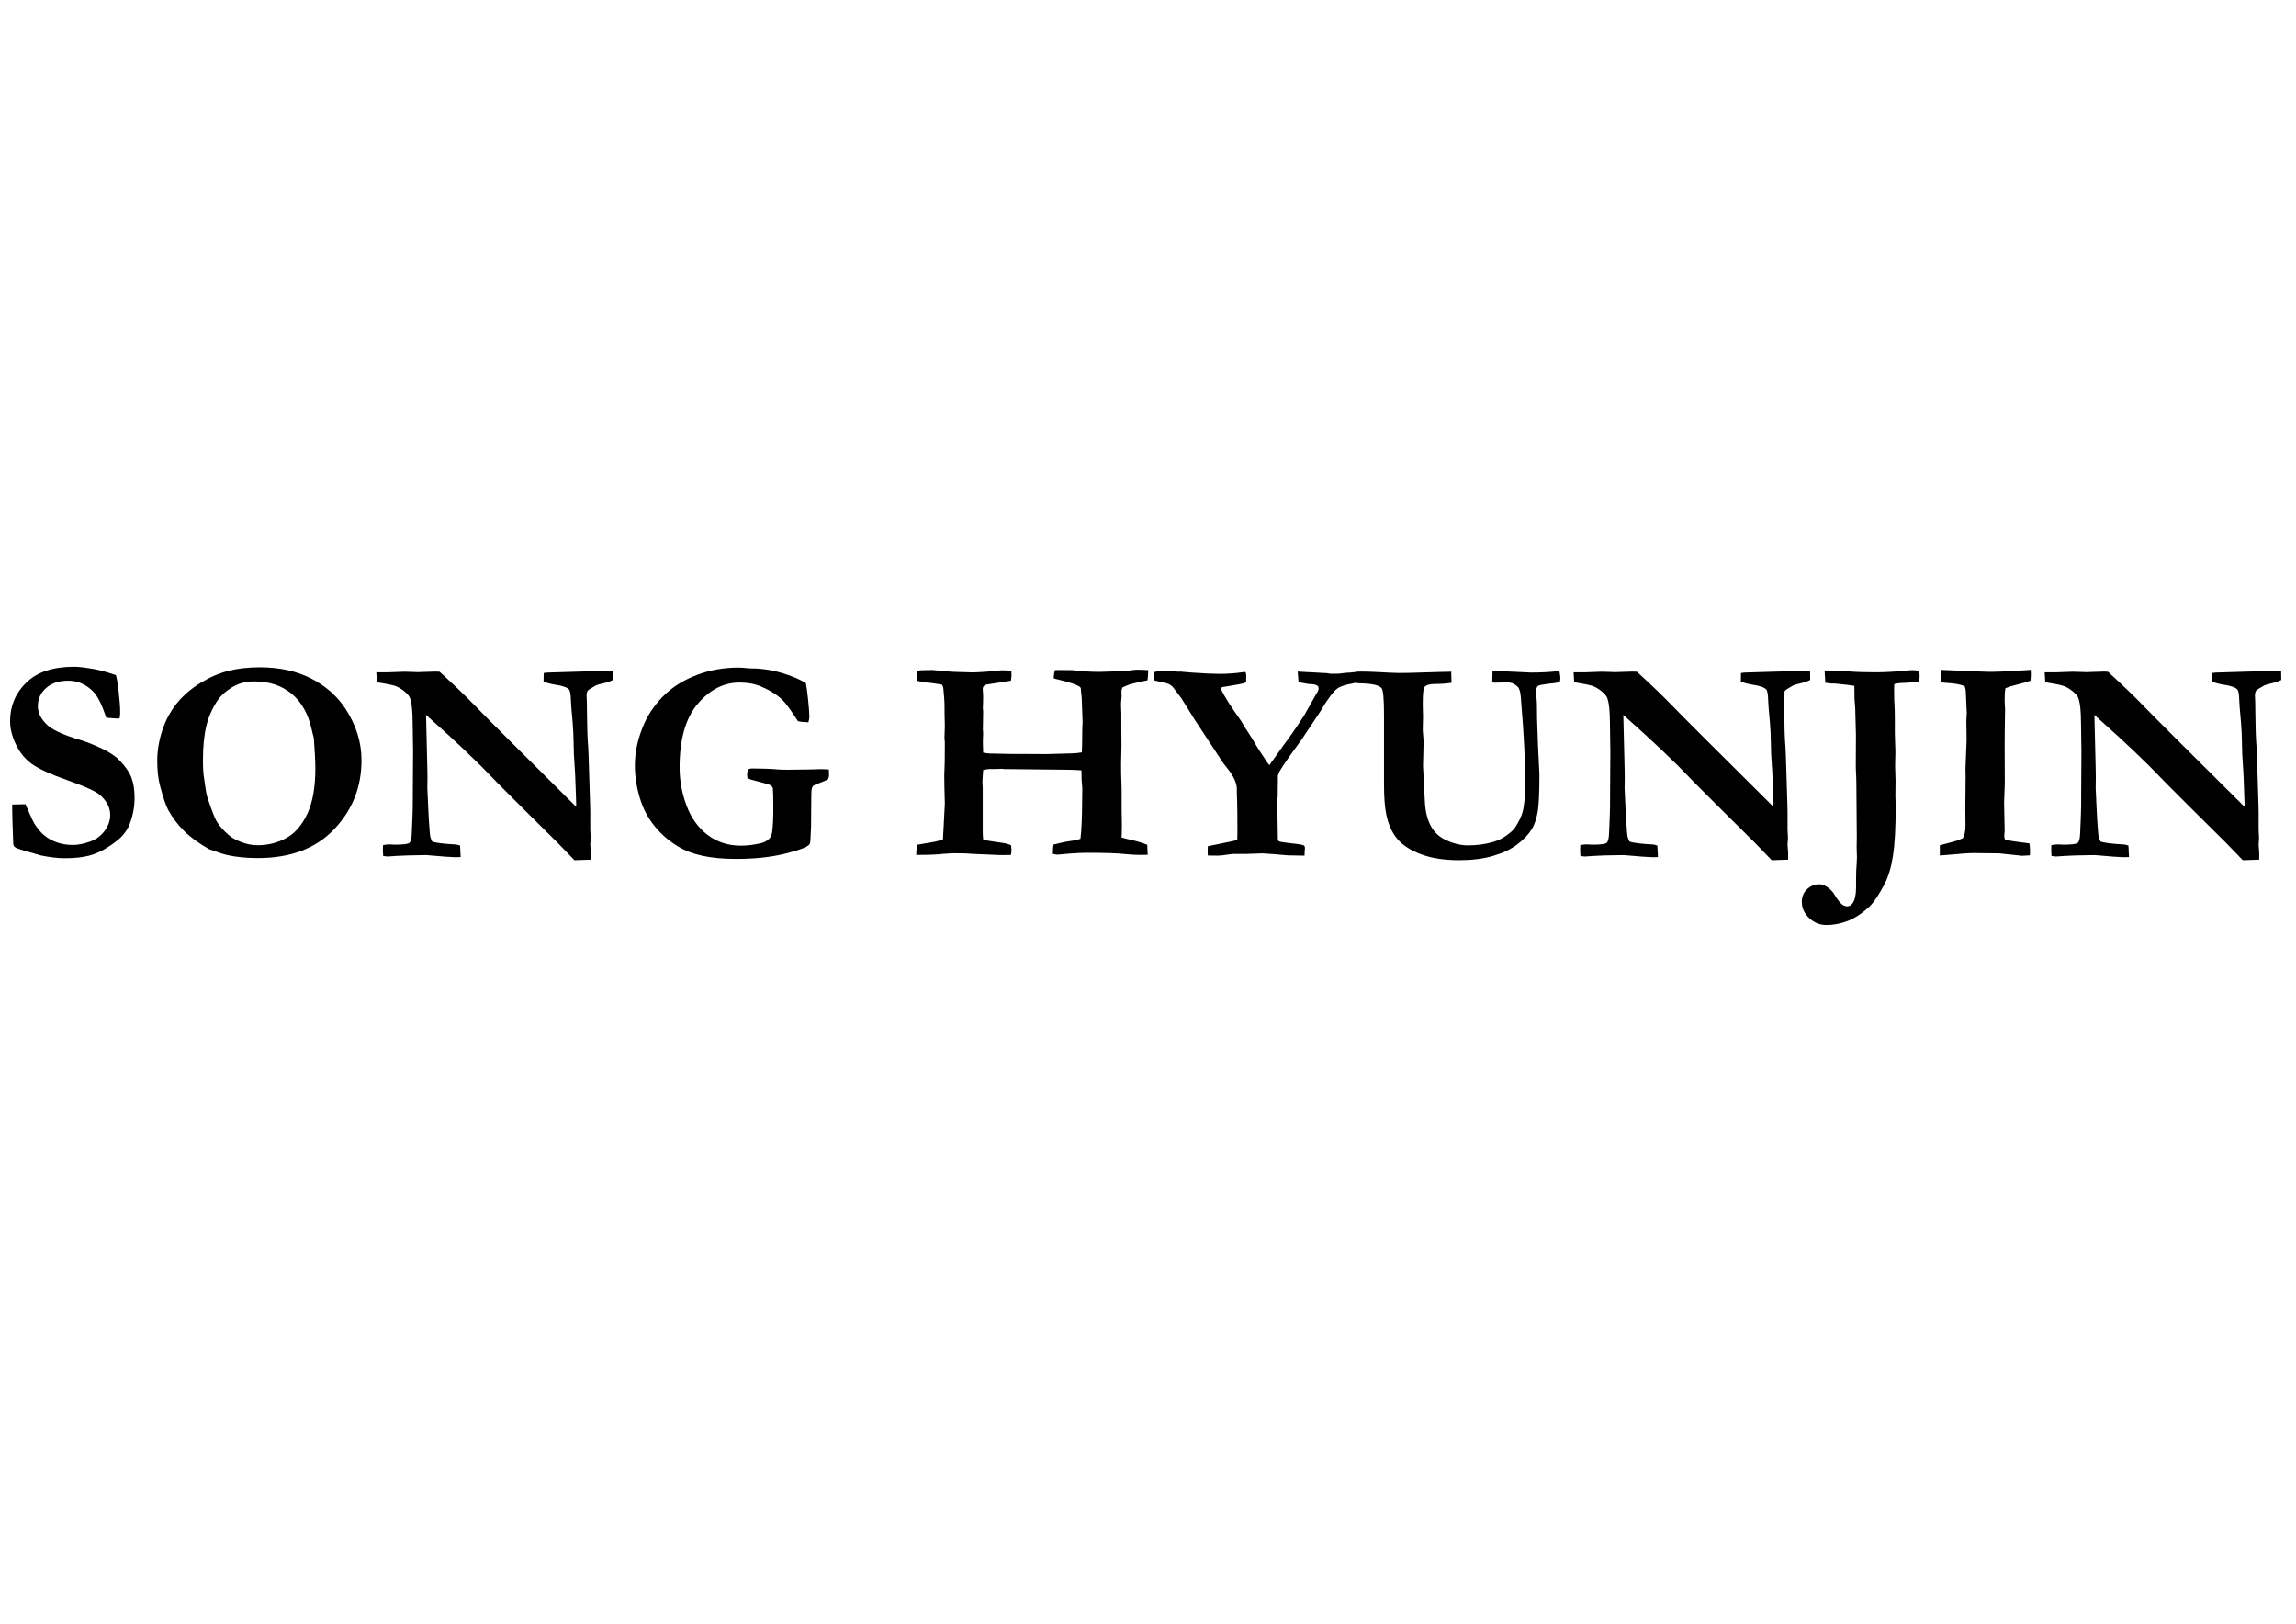<?xml version="1.0" encoding="utf-8"?>
<!-- Generator: Adobe Illustrator 16.0.0, SVG Export Plug-In . SVG Version: 6.00 Build 0)  -->
<!DOCTYPE svg PUBLIC "-//W3C//DTD SVG 1.1//EN" "http://www.w3.org/Graphics/SVG/1.1/DTD/svg11.dtd">
<svg version="1.1" id="Layer_1" xmlns="http://www.w3.org/2000/svg" xmlns:xlink="http://www.w3.org/1999/xlink" x="0px" y="0px"
	 width="841.891px" height="595.281px" viewBox="0 0 841.891 595.281" enable-background="new 0 0 841.891 595.281"
	 xml:space="preserve">
<g>
	<path d="M42.508,247.516c0.347,1.185,0.661,2.978,0.94,5.38c0.418,3.587,0.627,6.373,0.627,8.357c0,0.627-0.07,1.306-0.209,2.037
		l-0.522,0.157l-3.761-0.261l-0.627-0.104c-1.533-4.596-3.064-7.712-4.597-9.35c-2.646-2.786-5.763-4.178-9.349-4.178
		c-3.413,0-6.121,0.897-8.122,2.692c-2.003,1.795-3.003,4.017-3.003,6.665c0,2.231,0.99,4.374,2.974,6.431
		c1.948,2.057,6.093,4.021,12.434,5.895c2.125,0.625,4.694,1.631,7.709,3.02c3.014,1.388,5.304,2.9,6.869,4.537
		c2.088,2.16,3.523,4.241,4.306,6.244c0.783,2.003,1.174,4.502,1.174,7.497c0,3.274-0.609,6.497-1.828,9.666
		c-0.662,1.673-1.724,3.259-3.186,4.755c-1.045,1.045-2.664,2.273-4.858,3.684s-4.466,2.43-6.816,3.057
		c-2.35,0.625-5.372,0.94-9.063,0.94c-2.438,0-5.345-0.35-8.723-1.045l-6.268-1.828c-1.741-0.487-2.838-0.922-3.29-1.305
		c-0.175-0.14-0.332-0.471-0.471-0.993v-0.575c0-0.383-0.087-2.768-0.261-7.155c-0.071-2.263-0.105-3.865-0.105-4.806v-1.985
		l4.858-0.104c1.668,3.879,2.747,6.22,3.232,7.024c1.078,1.782,2.268,3.225,3.572,4.324c1.304,1.101,2.859,1.975,4.667,2.621
		c1.808,0.646,3.772,0.969,5.893,0.969c1.877,0,3.946-0.4,6.206-1.202c2.259-0.802,4.076-2.118,5.449-3.948
		c1.373-1.83,2.06-3.792,2.06-5.884c0-2.58-1.201-4.968-3.604-7.165c-1.462-1.36-5.397-3.173-11.804-5.439
		c-6.408-2.267-10.847-4.288-13.319-6.065c-2.473-1.777-4.422-4.154-5.85-7.133c-1.428-2.979-2.142-5.844-2.142-8.597
		c0-5.538,1.985-10.242,5.955-14.109c3.97-3.867,9.819-5.801,17.55-5.801c1.671,0,4.143,0.296,7.417,0.888
		C36.605,245.671,39.234,246.402,42.508,247.516z"/>
	<path d="M57.655,278.96c0-4.317,0.835-8.652,2.505-13.005c1.218-3.134,2.923-6.007,5.115-8.619
		c2.192-2.611,4.942-4.936,8.247-6.973s6.681-3.5,10.126-4.388c3.444-0.888,7.291-1.332,11.536-1.332
		c7.237,0,13.518,1.358,18.843,4.075c5.324,2.716,9.517,6.39,12.579,11.021c3.966,6.025,5.951,12.345,5.951,18.961
		c0,9.855-3.35,18.299-10.048,25.333c-6.699,7.034-16.016,10.551-27.951,10.551c-2.958,0-5.724-0.191-8.298-0.574
		c-1.949-0.278-3.655-0.66-5.116-1.148c-2.645-0.871-4.124-1.376-4.436-1.516c-3.794-2.158-6.839-4.369-9.136-6.634
		c-2.296-2.262-4.246-4.822-5.845-7.678c-0.87-1.601-1.862-4.492-2.976-8.67C58.02,285.681,57.655,282.547,57.655,278.96z
		 M93.202,249.814c-3.026,0-5.704,0.706-8.034,2.115c-2.33,1.41-4.086,2.969-5.269,4.675c-1.983,2.891-3.391,6.051-4.226,9.48
		c-0.835,3.43-1.252,7.6-1.252,12.509c0,2.996,0.122,5.137,0.365,6.425c0.069,0.418,0.174,1.132,0.313,2.142
		c0.313,2.577,0.677,4.457,1.095,5.641c1.496,4.423,2.556,7.156,3.182,8.2c1.043,1.776,2.591,3.536,4.643,5.276
		c1.043,0.906,2.556,1.732,4.539,2.48c1.981,0.751,3.964,1.124,5.947,1.124c3.755,0,7.242-0.88,10.458-2.638
		c3.217-1.758,5.799-4.744,7.747-8.958c1.947-4.213,2.922-9.697,2.922-16.454c0-2.785-0.192-6.563-0.574-11.334l-0.261-0.992
		c-0.104-0.278-0.278-0.993-0.521-2.142c-1.287-5.71-3.748-10.063-7.382-13.058C103.26,251.312,98.696,249.814,93.202,249.814z"/>
	<path d="M138.197,250.128l-0.208-3.656h4.439l1.515-0.052c2.089-0.105,3.534-0.157,4.335-0.157c0.418,0,1.636,0.035,3.657,0.104
		c0.452,0.035,0.835,0.052,1.149,0.052s1.41-0.034,3.291-0.105c1.88-0.069,2.942-0.104,3.187-0.104c0.383,0,0.922,0.018,1.619,0.052
		c5.362,4.875,9.733,9.071,13.111,12.588c3.377,3.517,15.704,15.826,36.98,36.928v-1.306l-0.208-6.059
		c-0.104-3.551-0.244-6.363-0.418-8.435c-0.174-2.071-0.279-4.544-0.313-7.417c-0.035-2.873-0.157-5.475-0.366-7.809
		c-0.418-4.561-0.627-7.19-0.627-7.887c-0.035-2.263-0.279-3.638-0.731-4.126c-0.731-0.766-2.403-1.34-5.015-1.723
		c-1.916-0.314-3.343-0.714-4.283-1.202l0.052-3.082l1.358-0.157l10.29-0.313l11.491-0.313c0.766-0.035,1.497-0.052,2.194-0.052
		l0.052,3.396c-0.801,0.417-1.619,0.731-2.455,0.94c-2.229,0.522-3.518,0.888-3.865,1.097c-1.776,1.01-2.734,1.62-2.874,1.828
		c-0.313,0.418-0.47,1.063-0.47,1.933c0,0.209,0.034,0.94,0.104,2.194c0.035,0.627,0.053,2.089,0.053,4.387
		c0.034,5.05,0.174,9.037,0.418,11.961c0.069,0.94,0.122,2.003,0.156,3.187l0.575,18.334c0.034,1.289,0.052,2.193,0.052,2.716v6.425
		l0.157,2.716l-0.157,2.82c0.139,1.429,0.209,2.281,0.209,2.561v2.768l-6.007,0.209l-6.215-6.425l-12.693-12.588l-8.879-8.88
		l-6.529-6.686c-4.249-4.178-8.114-7.852-11.596-11.021l-8.514-7.678l0.47,19.43c0.035,1.184,0.053,2.403,0.053,3.656l-0.053,3.708
		l0.314,6.843c0.104,2.856,0.295,5.955,0.574,9.298c0.07,0.905,0.157,1.541,0.261,1.906c0.104,0.365,0.313,0.897,0.627,1.594
		c1.358,0.487,4.317,0.853,8.879,1.096c0.313,0.07,0.766,0.192,1.358,0.366l0.208,4.23l-2.037,0.053
		c-1.114,0-4.631-0.262-10.551-0.784c-5.537,0.07-9.228,0.175-11.073,0.314c-1.846,0.139-2.855,0.208-3.029,0.208
		c-0.418,0-0.993-0.069-1.724-0.208c-0.07-0.802-0.104-1.497-0.104-2.091c0-0.382,0.017-1.009,0.053-1.88
		c0.974-0.174,1.776-0.261,2.402-0.261c0.209,0,0.888,0.035,2.037,0.104c2.925,0,4.657-0.216,5.197-0.651
		c0.54-0.436,0.844-1.611,0.914-3.526c0.244-5.537,0.366-8.914,0.366-10.133v-2.873l0.105-16.976l-0.157-10.604
		c-0.035-4.039-0.296-6.843-0.784-8.41c-0.209-0.8-0.61-1.497-1.201-2.089c-1.219-1.253-2.577-2.193-4.074-2.82
		C144.343,251.208,141.992,250.721,138.197,250.128z"/>
	<path d="M295.47,250.389c0.243,1.01,0.522,3.003,0.835,5.98c0.314,2.978,0.47,5.145,0.47,6.503c0,0.522-0.123,1.167-0.366,1.933
		c-1.497-0.034-2.768-0.174-3.813-0.418c-2.647-4.074-4.51-6.633-5.589-7.678c-2.02-1.95-4.615-3.604-7.783-4.962
		c-2.333-1.009-5.014-1.514-8.043-1.514c-5.816,0-10.935,2.61-15.356,7.828c-4.422,5.218-6.633,12.978-6.633,23.275
		c0,4.836,0.862,9.533,2.585,14.09c1.724,4.558,4.31,8.132,7.757,10.724c3.447,2.593,7.503,3.889,12.17,3.889
		c2.263,0,4.666-0.295,7.208-0.884c1.288-0.277,2.333-0.832,3.134-1.664c0.557-0.555,0.922-1.387,1.097-2.496
		c0.278-2.012,0.418-4.872,0.418-8.582c0-3.605-0.053-6.084-0.157-7.437c-0.244-0.52-0.479-0.858-0.705-1.014
		c-0.227-0.156-0.932-0.408-2.116-0.755l-4.648-1.248c-1.011-0.243-1.638-0.54-1.881-0.888c-0.07-0.453-0.104-0.784-0.104-0.993
		c0-0.487,0.122-1.166,0.366-2.037c0.627-0.209,1.062-0.313,1.306-0.313c3.795,0,7.086,0.125,9.873,0.376
		c0.974,0.063,2.037,0.094,3.186,0.094l8.253-0.104l3.5-0.104c0.418-0.035,1.584,0,3.5,0.104c0.034,0.906,0.052,1.671,0.052,2.298
		c0,0.383-0.123,0.819-0.366,1.306c-0.592,0.355-1.602,0.798-3.029,1.33c-1.428,0.533-2.229,0.887-2.403,1.063
		c-0.279,0.279-0.471,0.713-0.575,1.304c-0.104,0.591-0.157,2.66-0.157,6.206c0,4.102-0.018,6.553-0.052,7.353
		c-0.14,2.572-0.209,4.032-0.209,4.38c0,1.287-0.175,2.086-0.522,2.398c-0.975,0.975-3.996,2.078-9.062,3.313
		c-5.067,1.232-10.961,1.851-17.681,1.851c-4.701,0-8.784-0.374-12.248-1.122c-3.466-0.749-6.417-1.854-8.854-3.316
		c-3.273-1.951-6.077-4.318-8.41-7.104c-2.333-2.785-4.074-5.798-5.223-9.037c-1.602-4.596-2.403-9.175-2.403-13.737
		c0-5.119,1.184-10.307,3.552-15.565c1.741-3.795,4.187-7.216,7.339-10.264c3.151-3.046,7.095-5.476,11.831-7.287
		c4.735-1.81,9.889-2.716,15.461-2.716c0.696,0,1.828,0.088,3.396,0.261c4.248,0,8.217,0.532,11.909,1.593
		C289.968,247.665,293.032,248.927,295.47,250.389z"/>
	<path d="M335.95,313.434c0-1.044,0.105-2.281,0.316-3.709l6.597-1.149c0.809-0.173,1.776-0.451,2.902-0.836l0.685-13.058
		c-0.14-4.701-0.209-8.218-0.209-10.551l0.053-1.253c0.104-1.427,0.157-5.015,0.157-10.76l-0.14-1.515l0.14-4.387l-0.105-4.545
		v-2.246c0-2.02-0.149-4.388-0.446-7.104c-0.033-0.243-0.166-0.661-0.396-1.254c-0.282-0.104-0.589-0.174-0.924-0.208
		c-0.335-0.035-0.677-0.087-1.029-0.157c-1.373-0.243-2.833-0.417-4.38-0.522l-0.792-0.208c-0.95-0.104-1.671-0.243-2.164-0.417
		c-0.106-1.01-0.159-1.654-0.159-1.933c0-0.418,0.105-0.993,0.317-1.724c0.697-0.139,1.674-0.208,2.929-0.208
		s2.126-0.017,2.616-0.053c4.254,0.453,7.41,0.697,9.467,0.731c0.942,0,1.893,0.026,2.851,0.078
		c0.959,0.052,1.805,0.079,2.538,0.079c1.151,0,3.958-0.174,8.42-0.522c0.732-0.174,1.535-0.261,2.406-0.261
		c1.29,0,2.372,0.07,3.244,0.209c0.034,0.731,0.052,1.253,0.052,1.567c0,0.558-0.07,1.236-0.21,2.038l-9.239,1.462
		c-0.734,0.349-1.102,0.854-1.102,1.515l0.118,1.933l0.039,0.835l-0.035,2.298l-0.069,1.776v0.418
		c0.069,0.384,0.104,0.714,0.104,0.993l-0.104,6.633c0.069,0.627,0.104,1.097,0.104,1.41c0,0.175-0.024,0.731-0.069,1.671
		c-0.023,0.558-0.035,1.132-0.035,1.724c0,0.522,0.034,1.759,0.104,3.708c0.973,0.175,1.791,0.279,2.452,0.313l7.719,0.157h3.755
		l9.389,0.052l9.127-0.261c1.182,0,2.434-0.122,3.755-0.366c0.069-1.183,0.122-4.091,0.157-8.723l0.104-2.35l-0.314-8.88
		l-0.365-3.656c-0.104-0.244-0.349-0.471-0.731-0.679c-1.219-0.696-3.656-1.48-7.313-2.35c-0.662-0.139-1.289-0.314-1.88-0.522
		c0.069-1.219,0.209-2.211,0.418-2.977c0.765-0.035,1.234-0.053,1.408-0.053l5.059,0.053c3.233,0.417,6.519,0.626,9.857,0.626
		c0.764,0,1.373-0.017,1.825-0.052l6.779-0.209c0.626-0.034,1.235-0.069,1.826-0.104c1.251-0.278,2.538-0.418,3.859-0.418
		c1.008,0,2.225,0.052,3.651,0.157c-0.035,1.357-0.123,2.594-0.261,3.708c-3.186,0.662-5.272,1.141-6.259,1.437
		c-0.987,0.296-1.983,0.705-2.986,1.228l-0.313,1.044v0.888l0.052,1.358l-0.069,0.679c-0.093,0.731-0.14,1.289-0.14,1.671v1.306
		c0.07,1.567,0.104,2.438,0.104,2.612v6.633l0.052,5.015l-0.14,6.634c-0.046,1.532,0.017,4.667,0.192,9.401v7.417l0.104,6.164
		c0,1.148-0.035,2.542-0.104,4.179c0.727,0.208,1.402,0.383,2.026,0.522c3.255,0.696,5.713,1.41,7.376,2.141l0.157,3.657
		c-1.391,0.034-2.208,0.052-2.451,0.052c-1.67,0-3.583-0.104-5.738-0.314c-2.852-0.313-7.44-0.47-13.769-0.47
		c-2.851,0-6.536,0.228-11.056,0.68c-0.488,0-1.078-0.104-1.774-0.313c0.035-1.601,0.122-2.733,0.261-3.396l4.022-0.939l4.23-0.679
		c0.417-0.105,0.958-0.263,1.619-0.471c0.383-2.821,0.592-7.504,0.627-14.051l0.052-4.44c-0.209-1.845-0.313-4.056-0.313-6.633
		c-1.287-0.104-2.678-0.174-4.173-0.209l-24.201-0.261l-0.469-0.052l-0.365-0.052c-0.243,0-0.521,0.018-0.834,0.052
		c-0.904,0.035-1.669,0.052-2.295,0.052h-1.46c-0.661,0-1.409,0.123-2.243,0.366l-0.262,3.917v0.68
		c0.07,0.94,0.105,1.55,0.105,1.828v16.191c0,0.906,0.052,1.829,0.157,2.769l0.472,0.314l7.717,1.2
		c0.385,0.14,0.683,0.228,0.893,0.262c0.455,0.104,0.839,0.261,1.155,0.471c0.104,0.801,0.157,1.34,0.157,1.618
		c0,0.453-0.07,1.081-0.21,1.881c-1.254,0.035-2.319,0.052-3.191,0.052c-0.767,0-1.482-0.017-2.145-0.052
		c-0.314,0-0.61-0.018-0.889-0.052l-7.376-0.314c-1.743-0.174-4.184-0.261-7.323-0.261l-1.099,0.053
		c-1.465,0.069-2.319,0.122-2.563,0.156C343.936,313.295,340.553,313.434,335.95,313.434z"/>
	<path d="M423.283,246.367c0.939-0.278,3.116-0.418,6.53-0.418l0.522,0.104c0.869,0.139,1.479,0.209,1.827,0.209l0.522-0.052
		c0.522,0.07,1.95,0.192,4.283,0.365c4.316,0.314,7.747,0.47,10.289,0.47c2.786,0,5.52-0.19,8.201-0.574
		c0.383-0.069,0.661-0.104,0.836-0.104l0.417,0.052c0.175,0.453,0.262,0.802,0.262,1.044l-0.053,2.716
		c-0.801,0.314-1.758,0.558-2.873,0.731l-2.35,0.418c-0.871,0.175-2.038,0.366-3.499,0.575l-0.313,0.208l-0.105,0.68
		c1.15,2.472,3.587,6.319,7.313,11.542c0.975,1.671,1.95,3.238,2.926,4.701c0.278,0.384,1.271,2.002,2.977,4.857
		c0.176,0.313,0.367,0.627,0.576,0.94c0.313,0.488,0.626,0.958,0.939,1.41c0.593,0.87,0.975,1.444,1.149,1.723
		c0.695,1.115,1.288,1.968,1.776,2.56l5.432-7.625c1.775-2.298,4.092-5.639,6.947-10.027l0.209-0.261l4.438-7.886
		c0.696-1.01,1.044-1.758,1.044-2.247c0-0.173-0.052-0.47-0.157-0.888c-0.522-0.348-0.958-0.557-1.305-0.627
		c-0.141-0.069-0.872-0.139-2.194-0.208c-0.73-0.139-1.428-0.261-2.09-0.366c-0.661-0.104-1.201-0.209-1.619-0.313
		c-0.07-0.452-0.174-1.741-0.313-3.865l10.708,0.575c0.313,0.035,0.749,0.104,1.307,0.209h2.506l0.889-0.053
		c1.114-0.173,2.56-0.313,4.336-0.417c0.521-0.034,1.026-0.087,1.514-0.157l-0.052,3.917l-0.68,0.209
		c-2.925,0.488-4.927,1.132-6.007,1.933c-1.566,1.184-3.673,4.04-6.32,8.566l-6.79,10.186c-4.074,5.537-6.703,9.315-7.887,11.334
		c-0.313,0.488-0.575,1.097-0.783,1.828v1.619l-0.052,4.544v1.253c-0.104,0.906-0.157,1.846-0.157,2.82l0.209,13.372
		c0.139,0.278,0.33,0.47,0.574,0.575c0.487,0.139,1.602,0.313,3.343,0.522c3.343,0.348,5.206,0.644,5.589,0.888
		c0.278,0.174,0.418,0.522,0.418,1.045c0,0.313-0.035,0.729-0.104,1.252c0,0.314-0.019,0.801-0.053,1.463l-6.007-0.104l-5.589-0.471
		l-3.865-0.26l-5.798,0.208h-4.335c-0.488-0.035-1.272,0.036-2.352,0.209c-1.74,0.279-3.047,0.418-3.916,0.418l-3.604-0.053
		c-0.035-0.729-0.053-1.287-0.053-1.671c0-0.383,0.018-0.957,0.053-1.724l9.61-1.985c0.418-0.138,0.818-0.313,1.202-0.522
		c0.034-1.601,0.052-2.592,0.052-2.977c0-5.328-0.035-8.958-0.104-10.891c-0.07-1.933-0.105-3.056-0.105-3.369v-1.202
		c0-2.194-1.148-4.718-3.446-7.573c-0.976-1.219-1.586-2.02-1.829-2.403l-10.236-15.565l-4.806-7.73
		c-0.175-0.279-1.255-1.706-3.238-4.284c-0.627-0.556-1.237-0.94-1.829-1.148c-0.348-0.139-1.933-0.504-4.753-1.097
		c-0.173-0.313-0.261-0.591-0.261-0.835c0-0.209,0.018-0.479,0.052-0.81C423.215,247.525,423.249,247.029,423.283,246.367z"/>
	<path d="M497.297,250.389l-0.157-4.126c0.628-0.034,1.273-0.052,1.937-0.052c1.743,0,3.573,0.052,5.492,0.157
		c4.604,0.244,7.306,0.366,8.107,0.366c2.79,0,5.519-0.055,8.187-0.164s5.04-0.181,7.114-0.211c2.074-0.031,3.479-0.063,4.212-0.095
		l-0.053,0.618l0.104,3.043v0.413c-1.951,0.279-3.97,0.418-6.06,0.418c-1.949,0-3.237,0.383-3.865,1.149
		c-0.417,0.488-0.626,2.56-0.626,6.216c0,1.114,0.017,2.02,0.053,2.716l0.051,1.88l-0.104,4.91l0.313,4.179l-0.21,9.036l0.68,13.11
		c0.174,3.796,1.01,6.947,2.507,9.454c1.114,1.847,2.681,3.291,4.701,4.335c2.925,1.463,5.798,2.195,8.618,2.195
		c3.343,0,6.46-0.437,9.351-1.307c1.705-0.487,3.316-1.28,4.831-2.377c1.515-1.096,2.567-2.097,3.16-3.002
		c1.253-1.916,2.123-3.71,2.611-5.381c0.661-2.298,0.993-5.868,0.993-10.708c0-8.427-0.453-17.916-1.359-28.467l-0.208-2.768
		c-0.104-2.054-0.488-3.43-1.149-4.126c-1.114-1.079-2.368-1.62-3.761-1.62l-4.909,0.105l-0.68-0.157l0.104-4.022h4.126l9.977,0.47
		c3.343,0,6.529-0.156,9.559-0.47l0.889,0.104c0.209,1.149,0.313,1.951,0.313,2.402c0,0.384-0.069,0.854-0.209,1.411
		c-1.288,0.354-2.646,0.563-4.073,0.627c-2.334,0.313-3.623,0.575-3.865,0.784c-0.488,0.417-0.731,1.063-0.731,1.934
		c0,0.627,0.052,1.534,0.156,2.718c0.104,0.872,0.157,2.388,0.157,4.548c0,1.22,0.008,2.178,0.026,2.875
		c0.017,0.697,0.042,1.412,0.077,2.144c0.105,2.509,0.192,5.053,0.262,7.631l0.522,10.612c0,7.109-0.244,11.867-0.731,14.271
		c-0.488,2.404-1.148,4.304-1.985,5.698c-1.288,2.091-3.116,4.017-5.483,5.776c-2.369,1.759-5.328,3.153-8.88,4.181
		c-3.552,1.029-7.696,1.543-12.432,1.543c-5.397,0-10.028-0.724-13.894-2.168s-6.782-3.343-8.749-5.693
		c-1.968-2.35-3.317-5.406-4.049-9.167c-0.521-2.577-0.782-6.268-0.782-11.073v-24.915c0-5.885-0.279-9.21-0.836-9.977
		c-0.767-1.079-3.152-1.688-7.156-1.828C498.619,250.545,497.887,250.494,497.297,250.389z"/>
	<path d="M577.213,250.128l-0.21-3.656h4.44l1.515-0.052c2.09-0.105,3.534-0.157,4.336-0.157c0.417,0,1.636,0.035,3.656,0.104
		c0.452,0.035,0.835,0.052,1.148,0.052c0.314,0,1.41-0.034,3.291-0.105c1.881-0.069,2.941-0.104,3.186-0.104
		c0.384,0,0.923,0.018,1.62,0.052c5.362,4.875,9.731,9.071,13.109,12.588c3.379,3.517,15.705,15.826,36.981,36.928v-1.306
		l-0.209-6.059c-0.104-3.551-0.244-6.363-0.418-8.435c-0.175-2.071-0.279-4.544-0.313-7.417c-0.034-2.873-0.156-5.475-0.365-7.809
		c-0.418-4.561-0.627-7.19-0.627-7.887c-0.035-2.263-0.279-3.638-0.731-4.126c-0.731-0.766-2.403-1.34-5.015-1.723
		c-1.915-0.314-3.343-0.714-4.282-1.202l0.052-3.082l1.358-0.157l10.29-0.313l11.491-0.313c0.765-0.035,1.496-0.052,2.193-0.052
		l0.053,3.396c-0.802,0.417-1.62,0.731-2.455,0.94c-2.229,0.522-3.518,0.888-3.865,1.097c-1.776,1.01-2.734,1.62-2.873,1.828
		c-0.313,0.418-0.47,1.063-0.47,1.933c0,0.209,0.034,0.94,0.104,2.194c0.034,0.627,0.053,2.089,0.053,4.387
		c0.034,5.05,0.174,9.037,0.418,11.961c0.069,0.94,0.122,2.003,0.157,3.187l0.573,18.334c0.035,1.289,0.053,2.193,0.053,2.716v6.425
		l0.156,2.716l-0.156,2.82c0.14,1.429,0.209,2.281,0.209,2.561v2.768l-6.007,0.209l-6.215-6.425l-12.693-12.588l-8.879-8.88
		l-6.529-6.686c-4.249-4.178-8.114-7.852-11.596-11.021l-8.515-7.678l0.471,19.43c0.034,1.184,0.053,2.403,0.053,3.656l-0.053,3.708
		l0.313,6.843c0.104,2.856,0.296,5.955,0.574,9.298c0.069,0.905,0.157,1.541,0.261,1.906c0.105,0.365,0.313,0.897,0.628,1.594
		c1.357,0.487,4.316,0.853,8.879,1.096c0.313,0.07,0.766,0.192,1.357,0.366l0.21,4.23l-2.037,0.053
		c-1.115,0-4.632-0.262-10.551-0.784c-5.537,0.07-9.229,0.175-11.074,0.314c-1.846,0.139-2.855,0.208-3.029,0.208
		c-0.417,0-0.992-0.069-1.724-0.208c-0.069-0.802-0.104-1.497-0.104-2.091c0-0.382,0.017-1.009,0.051-1.88
		c0.975-0.174,1.776-0.261,2.403-0.261c0.21,0,0.889,0.035,2.037,0.104c2.925,0,4.657-0.216,5.196-0.651
		c0.54-0.436,0.845-1.611,0.915-3.526c0.243-5.537,0.365-8.914,0.365-10.133v-2.873l0.105-16.976l-0.158-10.604
		c-0.034-4.039-0.295-6.843-0.782-8.41c-0.209-0.8-0.61-1.497-1.201-2.089c-1.22-1.253-2.578-2.193-4.075-2.82
		C583.357,251.208,581.008,250.721,577.213,250.128z"/>
	<path d="M672.224,327.276c1.392,2.437,2.628,3.986,3.708,4.647c0.592,0.244,1.062,0.366,1.41,0.366c0.801,0,1.48-0.418,2.037-1.254
		c0.801-1.184,1.201-3.133,1.201-5.85v-3.081c0-1.881,0.069-3.676,0.21-5.38c0.068-0.977,0.104-1.795,0.104-2.455
		c0-0.313-0.035-1.497-0.104-3.553l0.051-3.918l-0.156-19.586c0-1.044-0.018-1.88-0.052-2.507c-0.104-1.393-0.157-2.733-0.157-4.022
		l0.053-11.334l-0.261-9.611l-0.262-3.447c0-2.577-0.018-4.196-0.053-4.858c-0.767-0.174-3.116-0.452-7.051-0.835h-1.254
		l-1.357-0.157c-0.209-0.034-0.541-0.086-0.993-0.156l-0.261-4.492c3.412,0,6.337,0.114,8.775,0.34
		c2.437,0.227,5.692,0.339,9.767,0.339c3.518,0,7.365-0.209,11.544-0.627c0.87-0.104,1.549-0.156,2.037-0.156
		c0.592,0,1.462,0.07,2.612,0.208c0.068,0.801,0.104,1.41,0.104,1.828c0,0.453-0.053,1.149-0.156,2.089
		c-2.577,0.348-4.267,0.522-5.066,0.522c-1.847,0.035-3.205,0.191-4.074,0.47c-0.035,0.836-0.053,1.341-0.053,1.515
		c0,3.378,0.044,5.432,0.131,6.164c0.086,0.731,0.131,2.751,0.131,6.059v4.335l0.209,6.738l-0.105,5.275l0.157,5.328l-0.052,5.485
		l0.104,4.022c0,7.729-0.331,13.729-0.992,17.994c-0.662,4.265-1.706,7.757-3.134,10.472c-2.02,3.865-3.849,6.583-5.484,8.149
		c-2.717,2.541-5.38,4.309-7.992,5.302c-2.611,0.992-5.205,1.488-7.782,1.488c-2.438,0-4.553-0.854-6.346-2.559
		c-1.793-1.707-2.69-3.692-2.69-5.955c0-1.847,0.636-3.379,1.907-4.597c1.271-1.22,2.776-1.829,4.518-1.829
		C668.776,324.193,670.482,325.22,672.224,327.276z"/>
	<path d="M711.294,313.642v-3.76c0.691-0.21,1.833-0.505,3.426-0.888c2.25-0.557,3.928-1.132,5.036-1.725
		c0.627-1.078,0.939-2.576,0.939-4.492l-0.051-6.163l0.104-11.909l-0.053-2.821c0.278-6.895,0.419-10.446,0.419-10.656l-0.105-6.946
		l0.157-2.821l-0.261-5.955l-0.104-2.246c-0.036-0.347-0.156-0.905-0.366-1.671c-1.428-0.661-3.743-1.079-6.947-1.253
		c-0.767-0.035-1.376-0.086-1.827-0.157l-0.105-4.596l14.935,0.627c1.844,0.07,2.993,0.104,3.446,0.104
		c2.053,0,5.343-0.139,9.868-0.417c2.541-0.174,4.143-0.278,4.804-0.313c0.042,0.662,0.063,1.219,0.063,1.672
		c0,0.592-0.042,1.357-0.125,2.298c-1.391,0.487-2.98,0.949-4.77,1.384c-1.788,0.436-3.257,0.88-4.404,1.332
		c-0.207,0.906-0.312,2.212-0.312,3.917c0,1.497,0.052,2.716,0.156,3.656c-0.104,5.885-0.156,10.412-0.156,13.58l0.053,13.79
		l-0.261,6.999l0.208,10.448l-0.156,1.983c0,0.279,0.104,0.679,0.313,1.201c2.112,0.454,4.033,0.767,5.765,0.94
		c0.312,0.035,1.368,0.176,3.168,0.418c0.14,1.045,0.209,1.916,0.209,2.612c0,0.383-0.018,0.976-0.052,1.775
		c-0.452,0-0.8,0.018-1.043,0.052c-1.114,0.071-1.758,0.105-1.93,0.105c-0.244,0-0.696-0.053-1.356-0.157
		c-0.486-0.069-2.799-0.313-6.936-0.73l-9.23-0.105c-1.843,0-4.521,0.175-8.032,0.522
		C713.483,313.486,711.989,313.608,711.294,313.642z"/>
	<path d="M749.946,250.128l-0.209-3.656h4.439l1.516-0.052c2.089-0.105,3.533-0.157,4.335-0.157c0.418,0,1.636,0.035,3.656,0.104
		c0.452,0.035,0.835,0.052,1.149,0.052c0.313,0,1.409-0.034,3.29-0.105c1.881-0.069,2.942-0.104,3.187-0.104
		c0.383,0,0.923,0.018,1.619,0.052c5.362,4.875,9.732,9.071,13.11,12.588s15.704,15.826,36.98,36.928v-1.306l-0.209-6.059
		c-0.104-3.551-0.244-6.363-0.418-8.435c-0.174-2.071-0.279-4.544-0.313-7.417c-0.034-2.873-0.156-5.475-0.365-7.809
		c-0.417-4.561-0.627-7.19-0.627-7.887c-0.034-2.263-0.278-3.638-0.731-4.126c-0.731-0.766-2.402-1.34-5.014-1.723
		c-1.916-0.314-3.343-0.714-4.283-1.202l0.053-3.082l1.357-0.157l10.29-0.313l11.491-0.313c0.766-0.035,1.497-0.052,2.193-0.052
		l0.053,3.396c-0.802,0.417-1.62,0.731-2.455,0.94c-2.229,0.522-3.518,0.888-3.865,1.097c-1.776,1.01-2.734,1.62-2.873,1.828
		c-0.313,0.418-0.47,1.063-0.47,1.933c0,0.209,0.034,0.94,0.104,2.194c0.035,0.627,0.053,2.089,0.053,4.387
		c0.034,5.05,0.174,9.037,0.418,11.961c0.069,0.94,0.122,2.003,0.157,3.187l0.574,18.334c0.034,1.289,0.052,2.193,0.052,2.716v6.425
		l0.156,2.716l-0.156,2.82c0.14,1.429,0.209,2.281,0.209,2.561v2.768l-6.007,0.209l-6.215-6.425l-12.693-12.588l-8.879-8.88
		l-6.529-6.686c-4.248-4.178-8.113-7.852-11.596-11.021l-8.514-7.678l0.47,19.43c0.034,1.184,0.053,2.403,0.053,3.656l-0.053,3.708
		l0.313,6.843c0.104,2.856,0.296,5.955,0.574,9.298c0.069,0.905,0.157,1.541,0.261,1.906c0.105,0.365,0.314,0.897,0.628,1.594
		c1.357,0.487,4.317,0.853,8.879,1.096c0.313,0.07,0.766,0.192,1.357,0.366l0.21,4.23l-2.037,0.053
		c-1.114,0-4.632-0.262-10.551-0.784c-5.536,0.07-9.229,0.175-11.074,0.314c-1.846,0.139-2.855,0.208-3.028,0.208
		c-0.418,0-0.993-0.069-1.725-0.208c-0.069-0.802-0.104-1.497-0.104-2.091c0-0.382,0.018-1.009,0.052-1.88
		c0.974-0.174,1.776-0.261,2.402-0.261c0.21,0,0.889,0.035,2.037,0.104c2.926,0,4.657-0.216,5.197-0.651
		c0.539-0.436,0.844-1.611,0.914-3.526c0.243-5.537,0.365-8.914,0.365-10.133v-2.873l0.105-16.976l-0.157-10.604
		c-0.034-4.039-0.296-6.843-0.783-8.41c-0.209-0.8-0.61-1.497-1.201-2.089c-1.22-1.253-2.578-2.193-4.075-2.82
		C756.092,251.208,753.741,250.721,749.946,250.128z"/>
</g>
</svg>
